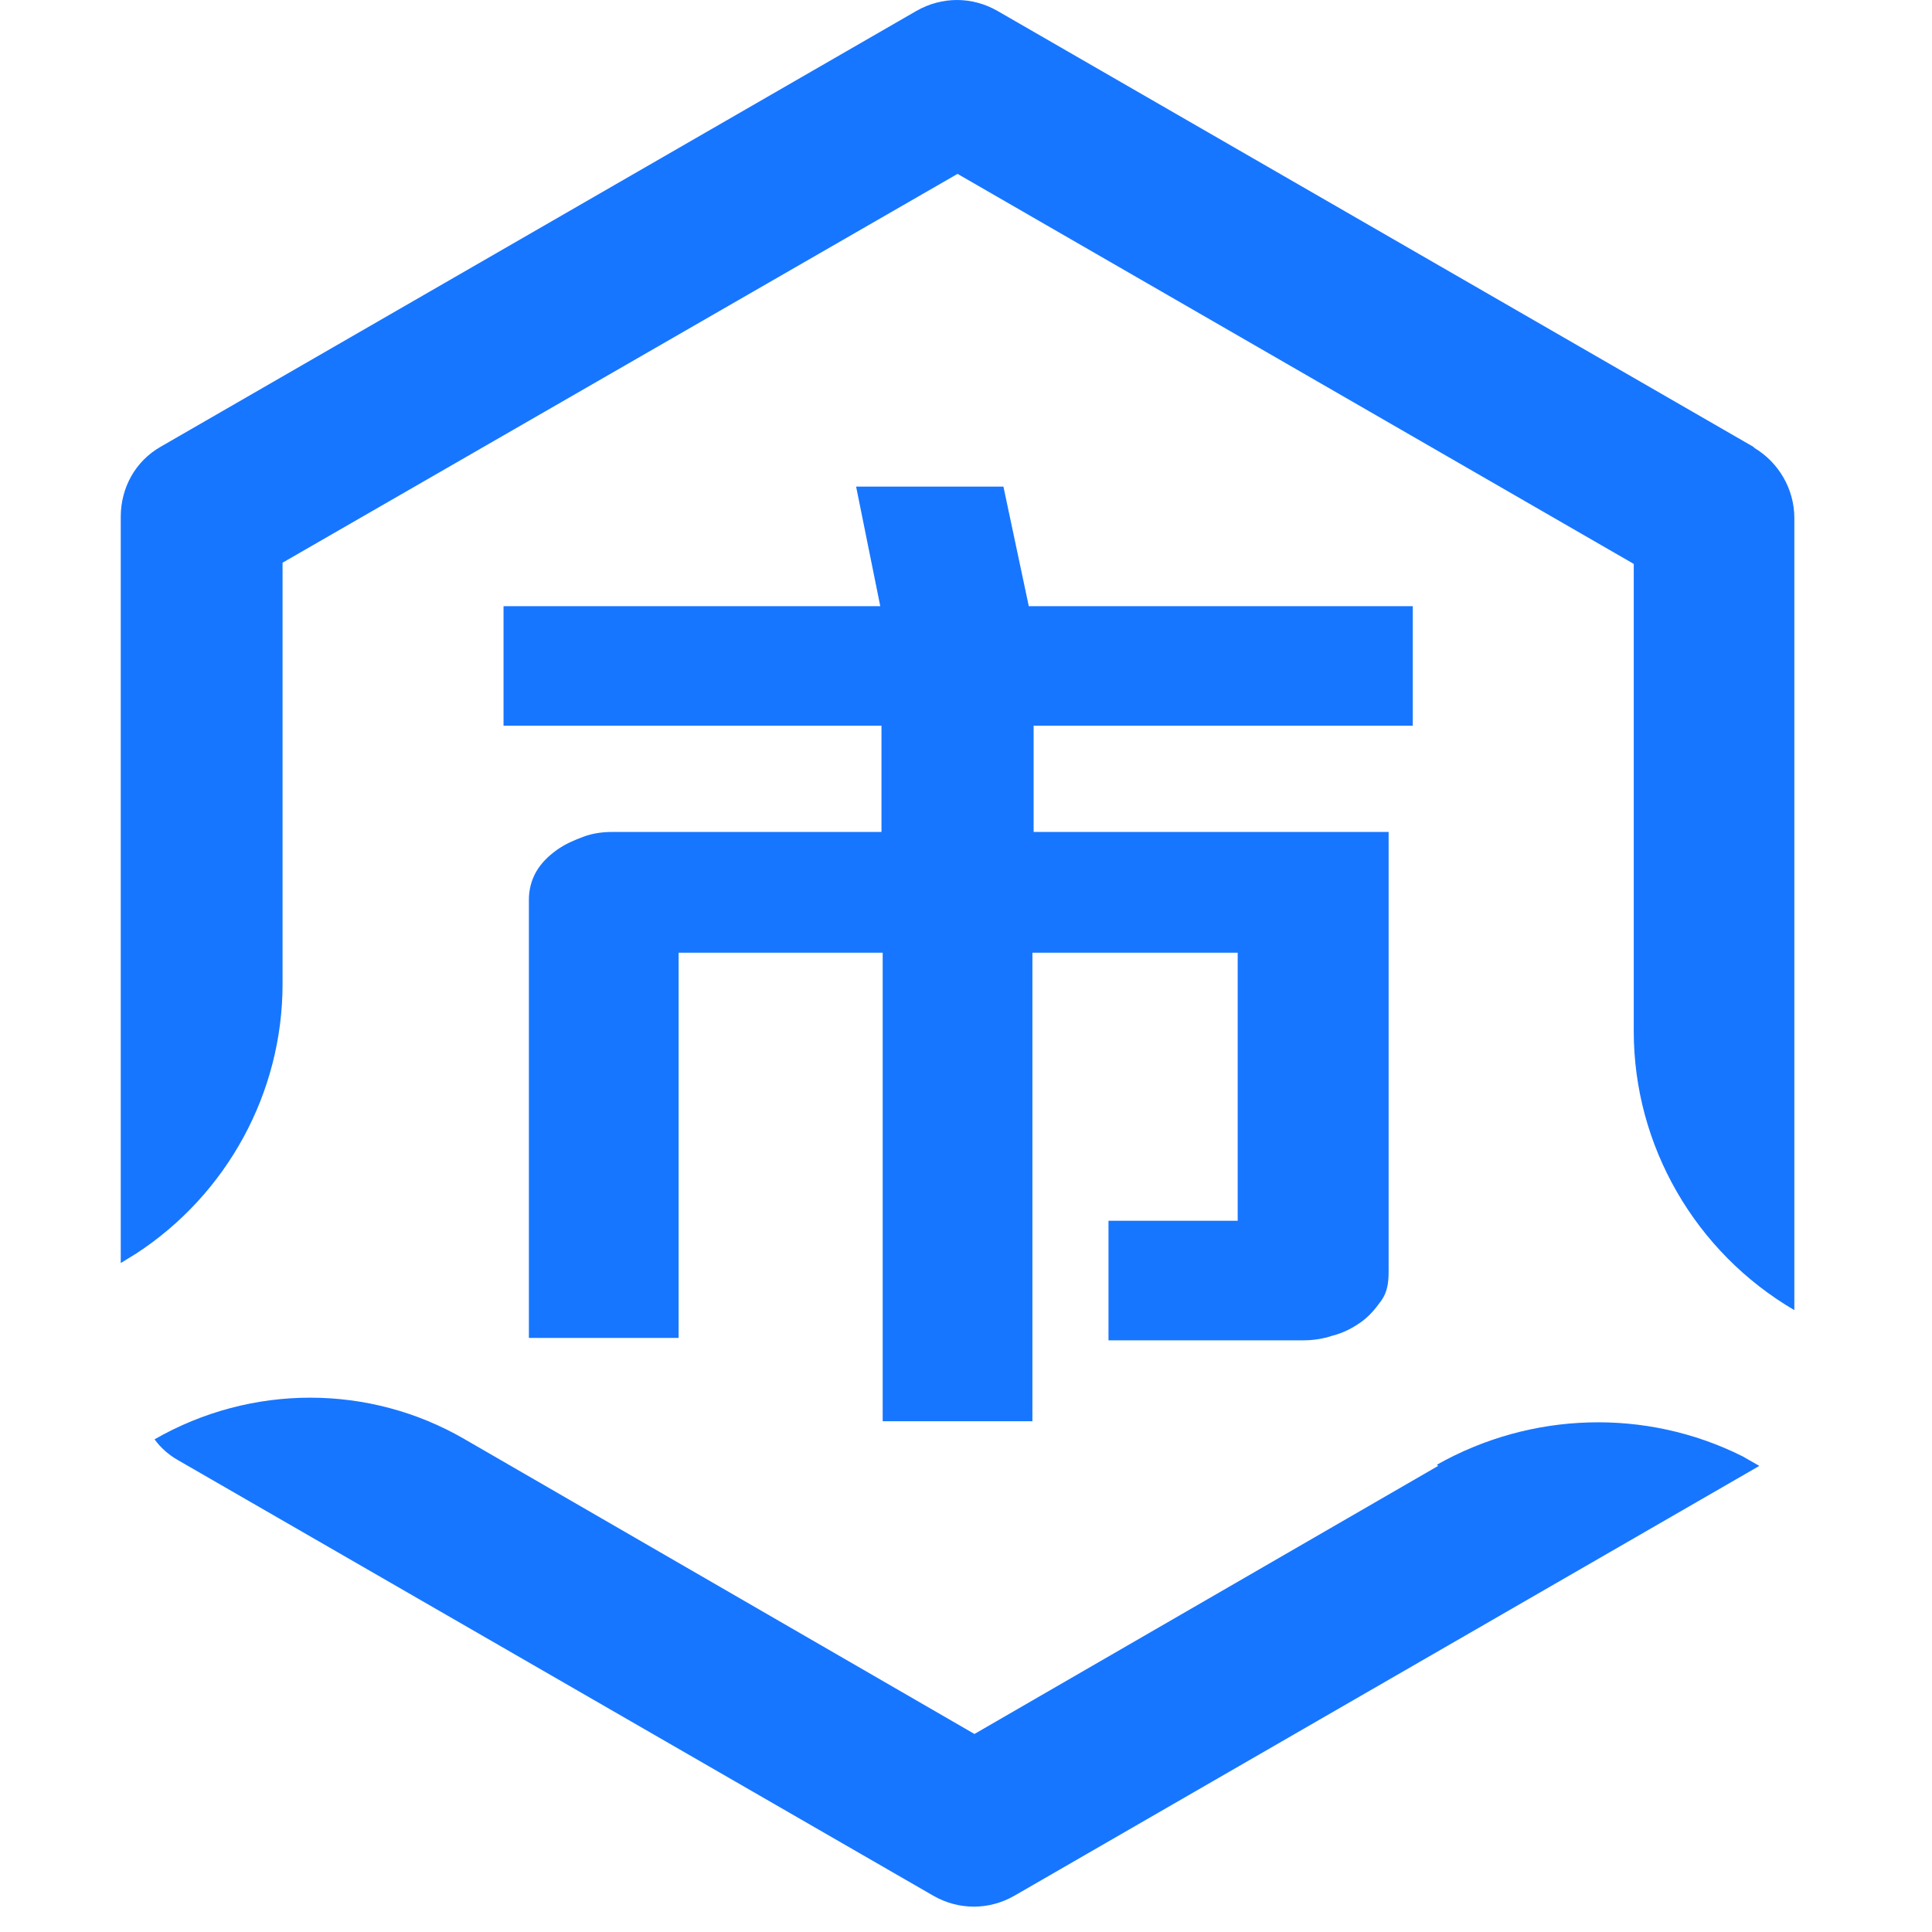 <svg width="16" height="16" viewBox="0 0 16 16" fill="none" xmlns="http://www.w3.org/2000/svg">
<g clip-path="url(#clip0_1876_15942)">
<path d="M11.91 12.14L8.07 14.36L3.85 11.92C3.06 11.46 2.08 11.46 1.28 11.92C1.33 11.99 1.4 12.05 1.47 12.09L7.73 15.7C7.94 15.82 8.19 15.82 8.4 15.7L14.57 12.14L14.43 12.06C13.63 11.66 12.68 11.69 11.9 12.13L11.91 12.14Z" fill="#1776FF"/>
<path d="M14.52 3.7L8.26 0.09C8.05 -0.03 7.8 -0.03 7.59 0.09L1.33 3.7C1.12 3.82 1 4.04 1 4.28V10.46L1.13 10.38C1.88 9.89 2.34 9.05 2.34 8.15V4.66L7.93 1.44L13.53 4.67V8.54C13.53 9.49 14.04 10.37 14.86 10.85V4.29C14.86 4.05 14.73 3.83 14.53 3.71L14.52 3.7Z" fill="#1776FF"/>
<path d="M4.16 6.01H7.3V6.89H5.07C4.99 6.89 4.91 6.9 4.83 6.93C4.75 6.96 4.68 6.99 4.61 7.04C4.54 7.09 4.48 7.15 4.44 7.22C4.4 7.29 4.38 7.37 4.38 7.45V11.08H5.62V7.89H7.31V11.77H8.55V7.89H10.25V10.11H9.18V11.1H10.79C10.87 11.1 10.95 11.09 11.04 11.06C11.12 11.04 11.2 11 11.27 10.95C11.34 10.9 11.39 10.84 11.44 10.77C11.49 10.7 11.5 10.62 11.5 10.53V6.89H8.56V6.01H11.7V5.02H8.52L8.31 4.03H7.09L7.29 5.02H4.17V6.01H4.16Z" fill="#1776FF"/>
</g>
<defs>
<clipPath id="clip0_1876_15942">
<rect width="13.86" height="15.79" fill="white" transform="translate(1)"/>
</clipPath>
</defs>
</svg>
